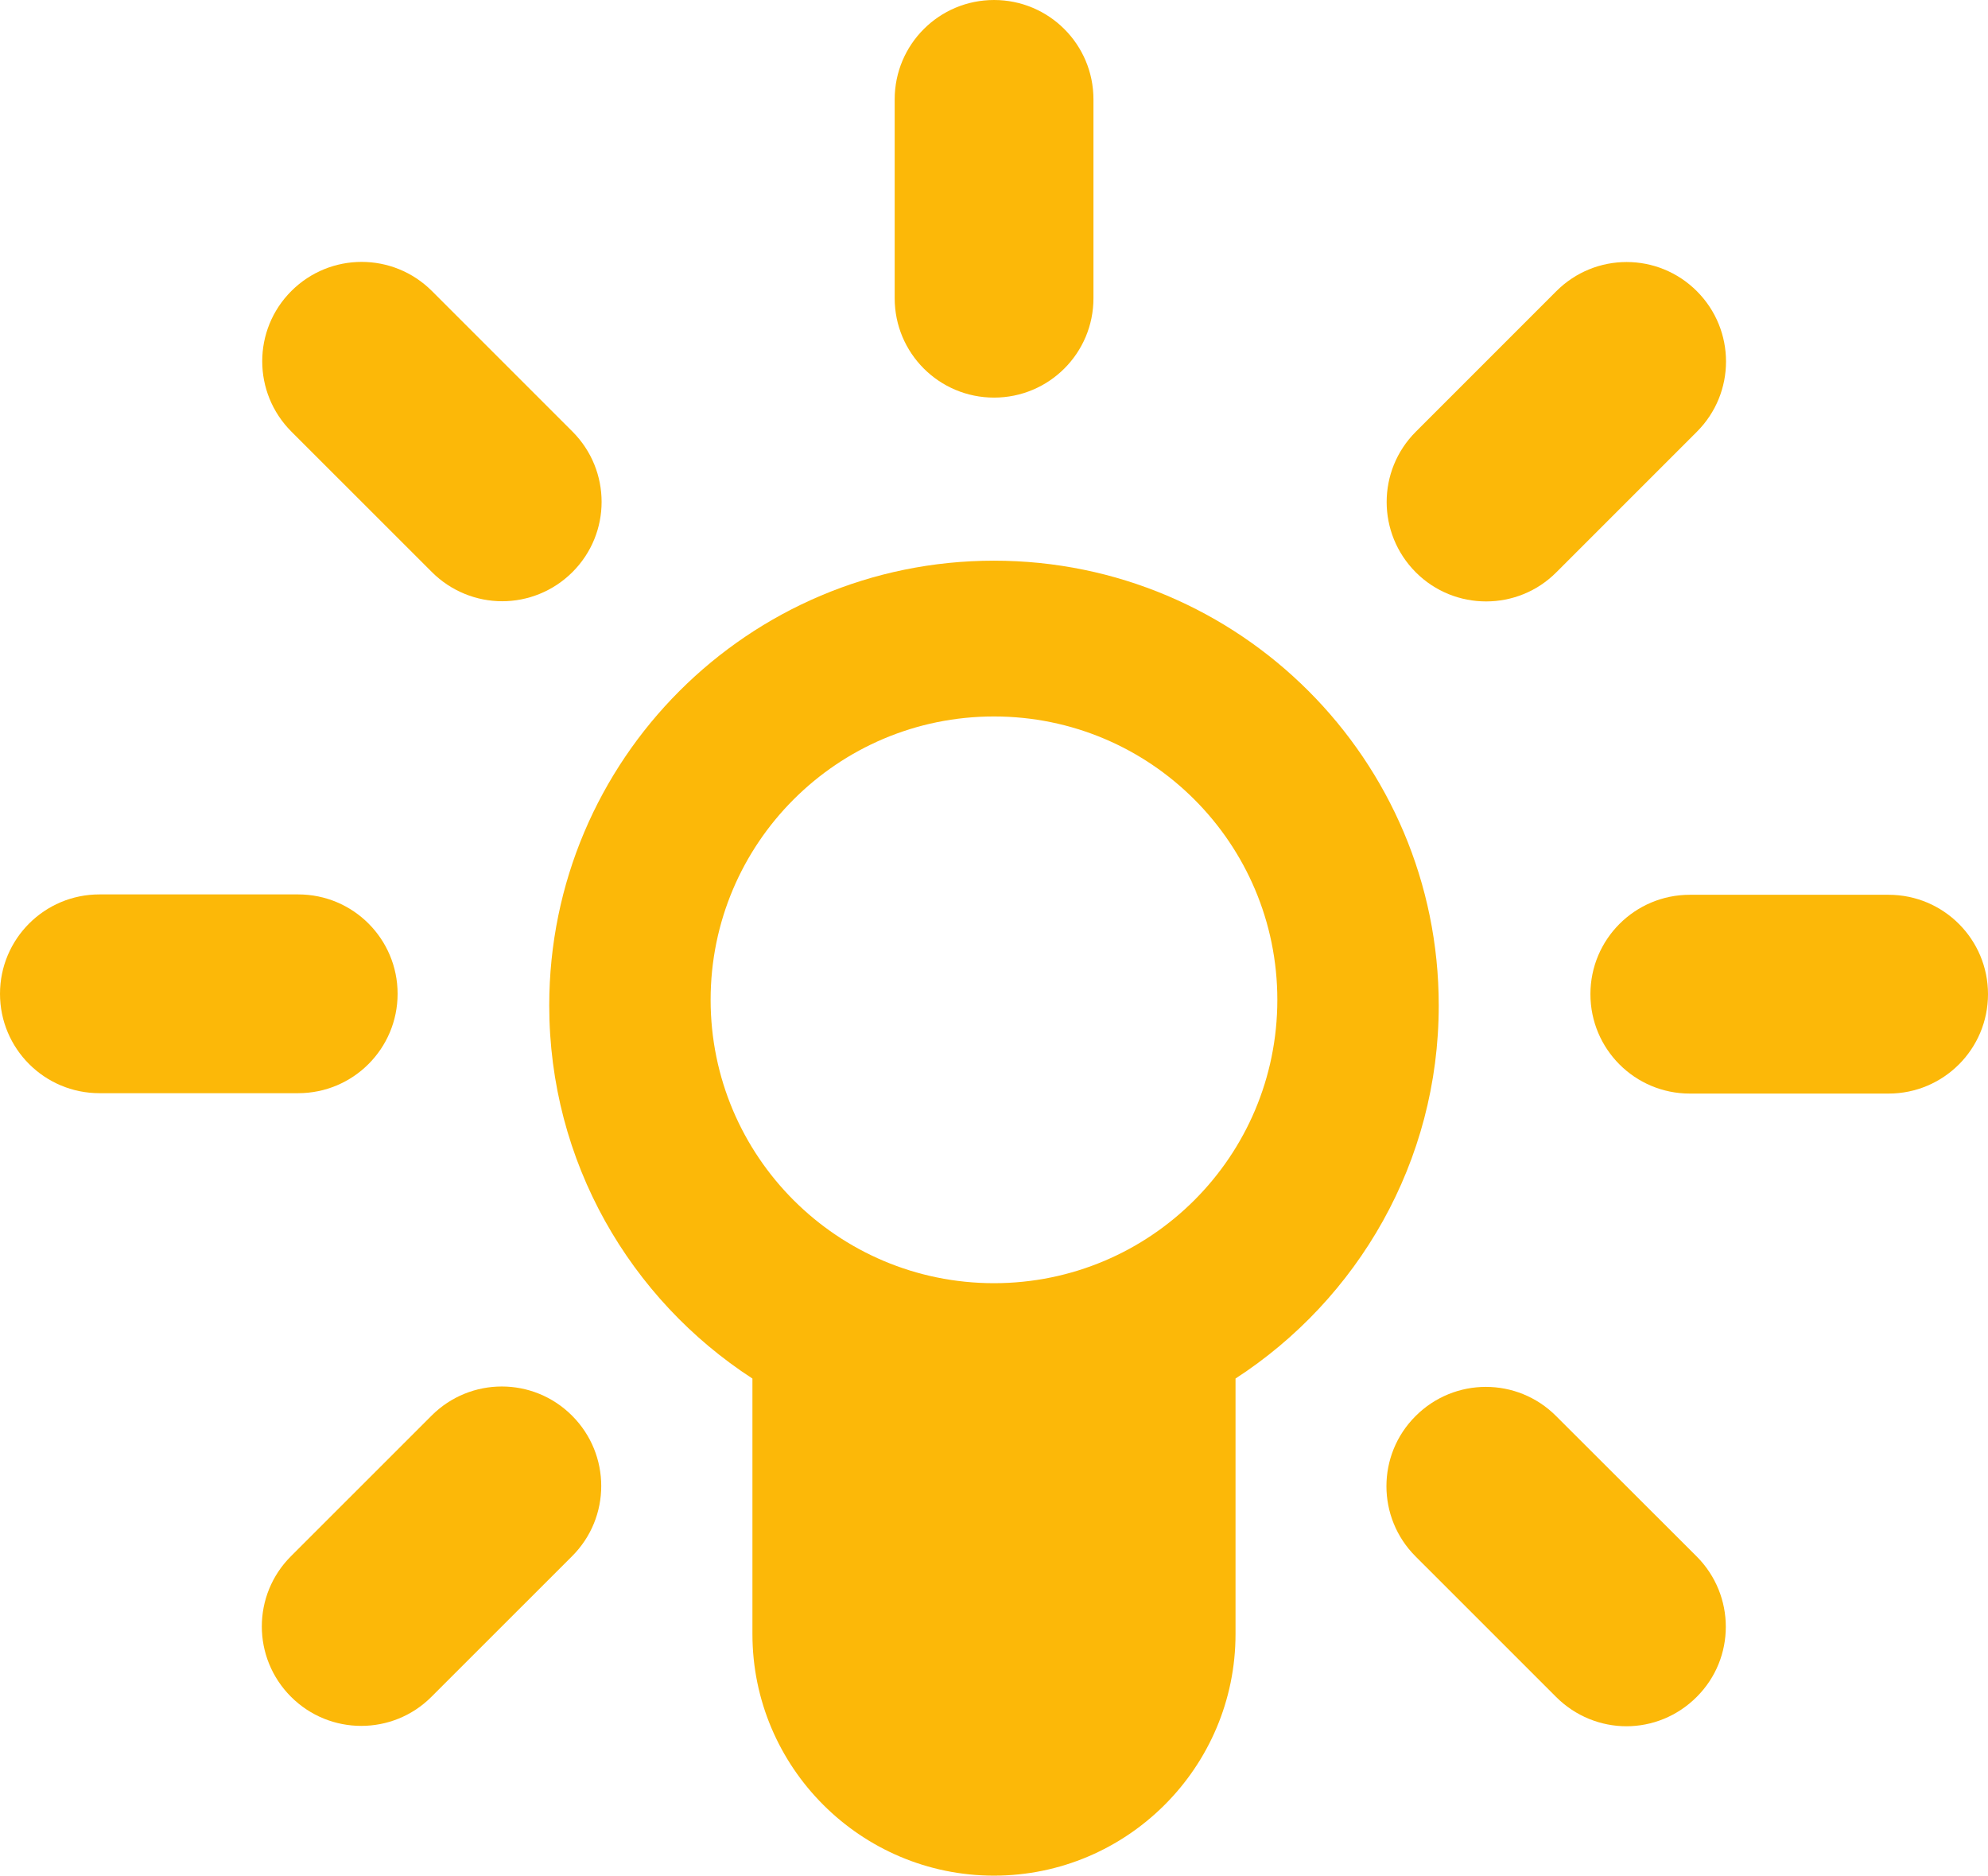 <svg xmlns="http://www.w3.org/2000/svg" xmlns:xlink="http://www.w3.org/1999/xlink" version="1.1" x="0" y="0" viewBox="4.838 7.96 86.45 81.559" enable-background="new 0 0 96 99.818" xml:space="preserve" height="90.079" width="95.481" class="icon-icon-0" data-fill-palette-color="accent" id="icon-0">
  <g fill="#ffc234" data-fill-palette-color="accent">
    <path d="M48.066 25.249c-2.387 0-4.322-1.929-4.322-4.323v-8.644c0-2.393 1.936-4.322 4.322-4.322 2.385 0 4.322 1.93 4.322 4.322v8.644C52.389 23.32 50.451 25.249 48.066 25.249" fill="#fcb808" data-fill-palette-color="accent" />
    <path d="M69.462 34.112c-1.106 0-2.213-0.421-3.057-1.266-1.689-1.692-1.689-4.424 0-6.112l6.111-6.112c1.691-1.691 4.422-1.691 6.112 0 1.69 1.693 1.69 4.424 0 6.112l-6.112 6.112C71.676 33.691 70.567 34.112 69.462 34.112" fill="#fcb808" data-fill-palette-color="accent" />
    <path d="M86.965 55.512h-8.644c-2.388 0-4.322-1.934-4.322-4.323 0-2.389 1.936-4.321 4.322-4.321h8.644c2.386 0 4.323 1.933 4.323 4.321C91.288 53.58 89.35 55.512 86.965 55.512" fill="#fcb808" data-fill-palette-color="accent" />
    <path d="M75.564 83.023c-1.104 0-2.215-0.432-3.057-1.274l-6.111-6.11c-1.69-1.688-1.69-4.421 0-6.104 1.691-1.692 4.423-1.692 6.111 0l6.112 6.104c1.69 1.694 1.69 4.427 0 6.11C77.776 82.593 76.671 83.023 75.564 83.023" fill="#fcb808" data-fill-palette-color="accent" />
    <path d="M20.547 83.007c-1.105 0-2.211-0.422-3.056-1.267-1.69-1.692-1.69-4.424 0-6.111l6.112-6.111c1.691-1.692 4.422-1.692 6.112 0 1.691 1.691 1.691 4.424 0 6.111l-6.113 6.111C22.761 82.585 21.653 83.007 20.547 83.007" fill="#fcb808" data-fill-palette-color="accent" />
    <path d="M17.805 55.495H9.161c-2.385 0-4.323-1.933-4.323-4.321 0-2.39 1.938-4.322 4.323-4.322h8.644c2.388 0 4.323 1.933 4.323 4.322C22.127 53.562 20.193 55.495 17.805 55.495" fill="#fcb808" data-fill-palette-color="accent" />
    <path d="M26.675 34.104c-1.105 0-2.213-0.428-3.055-1.268l-6.112-6.11c-1.689-1.692-1.689-4.424 0-6.112 1.691-1.688 4.422-1.688 6.112 0l6.112 6.112c1.69 1.692 1.69 4.423 0 6.11C28.889 33.677 27.782 34.104 26.675 34.104" fill="#fcb808" data-fill-palette-color="accent" />
  </g>
  <g fill="#fcb808" data-fill-palette-color="accent">
    <path d="M48.062 32.34c-10.68 0-19.34 8.659-19.34 19.34 0 6.804 3.523 12.776 8.836 16.224v11.111c0 5.792 4.712 10.504 10.504 10.504s10.504-4.712 10.504-10.504V67.903c5.313-3.447 8.837-9.419 8.837-16.224C67.403 40.999 58.743 32.34 48.062 32.34zM48.062 63.757c-6.805 0-12.322-5.517-12.322-12.322 0-6.805 5.517-12.321 12.322-12.321 6.806 0 12.322 5.517 12.322 12.321C60.385 58.24 54.868 63.757 48.062 63.757z" fill="#fcb808" data-fill-palette-color="accent" />
  </g>
</svg>